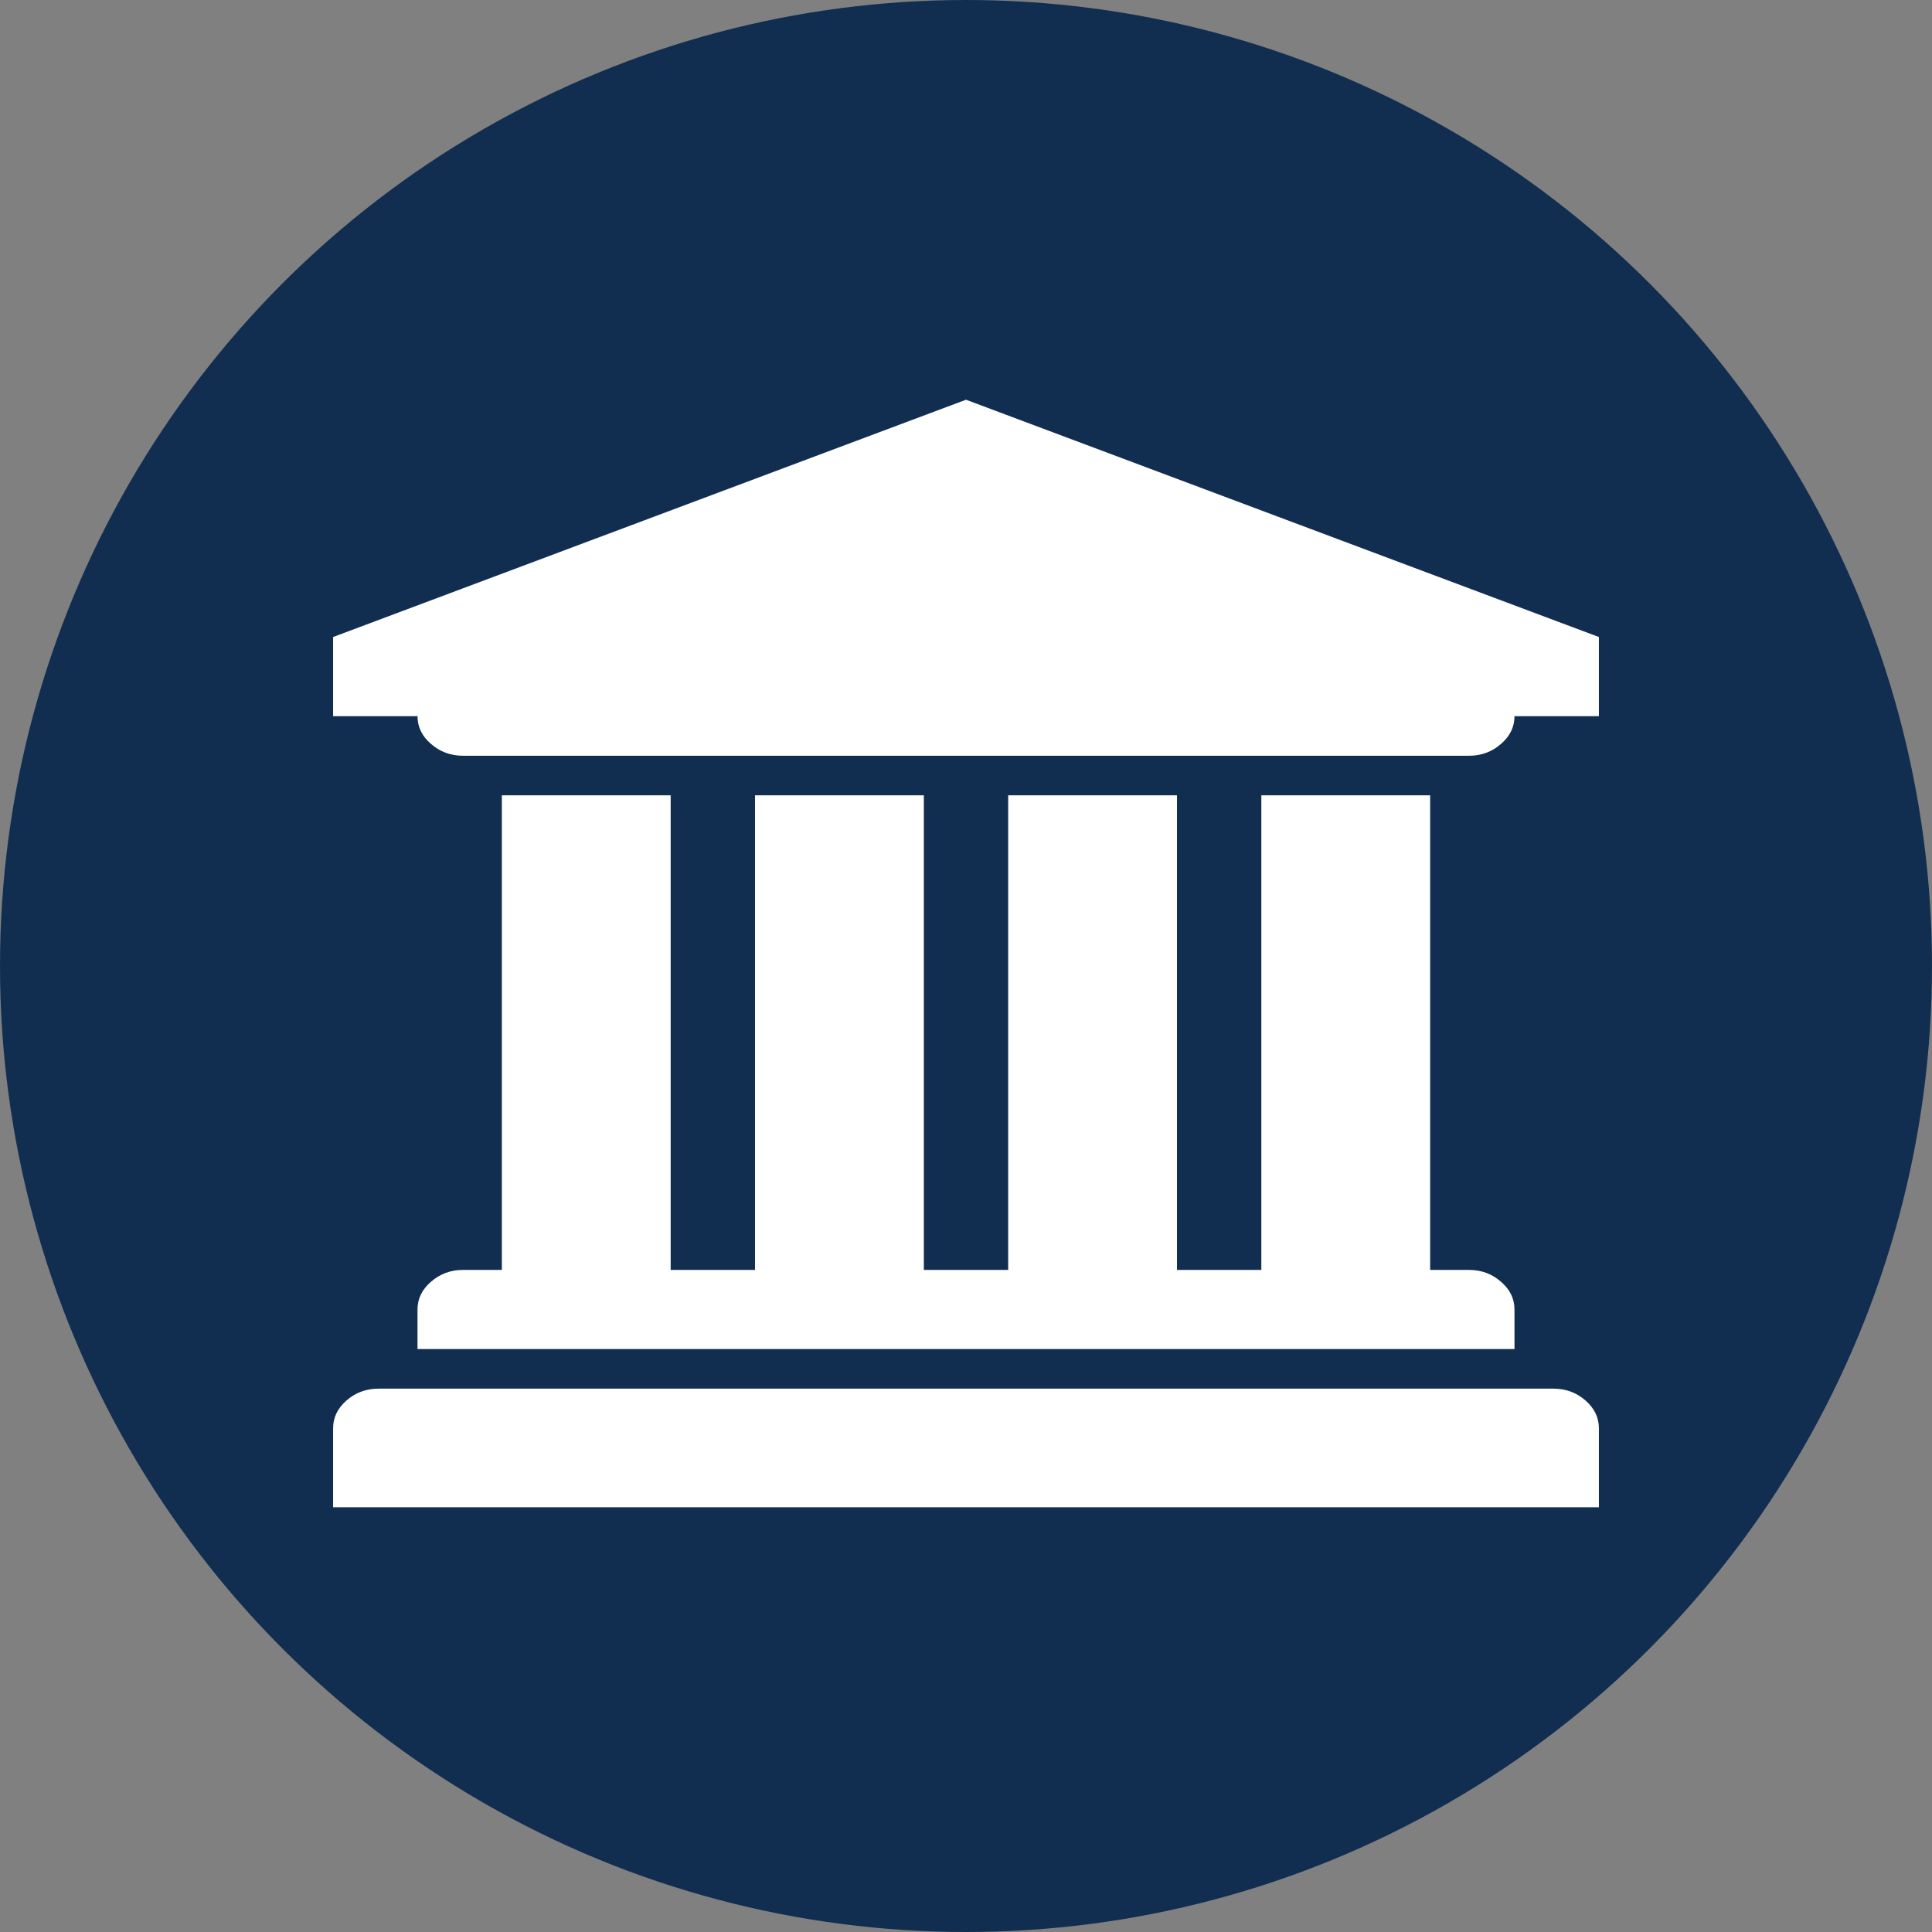 <?xml version="1.0" encoding="UTF-8"?>
<svg width="29px" height="29px" viewBox="0 0 29 29" version="1.1" xmlns="http://www.w3.org/2000/svg" xmlns:xlink="http://www.w3.org/1999/xlink">
    <rect x="0" y="0" width="29" height="29" fill="#808080" stroke="none"/>
    <!-- Generator: Sketch 47 (45396) - http://www.bohemiancoding.com/sketch -->
    <title>federal-employees</title>
    <desc>Created with Sketch.</desc>
    <defs></defs>
    <g id="Symbols2" stroke="none" stroke-width="1" fill="none" fill-rule="evenodd">
        <g id="federal-employees">
            <circle id="Oval-3" fill="#112E51" cx="14.5" cy="14.5" r="14.5"></circle>
            <g id="institution" transform="translate(5, 6)" fill-rule="nonzero" fill="#FFFFFF">
                <path d="M9.5,0 L19,3.562 L19,4.75 L17.733,4.75 C17.733,4.911 17.666,5.05 17.53,5.167 C17.395,5.285 17.235,5.344 17.051,5.344 L1.949,5.344 C1.765,5.344 1.605,5.285 1.47,5.167 C1.334,5.05 1.267,4.911 1.267,4.75 L0,4.75 L0,3.562 L9.5,0 Z M2.533,5.938 L5.067,5.938 L5.067,13.062 L6.333,13.062 L6.333,5.938 L8.867,5.938 L8.867,13.062 L10.133,13.062 L10.133,5.938 L12.667,5.938 L12.667,13.062 L13.933,13.062 L13.933,5.938 L16.467,5.938 L16.467,13.062 L17.051,13.062 C17.235,13.062 17.395,13.121 17.53,13.239 C17.666,13.356 17.733,13.495 17.733,13.656 L17.733,14.25 L1.267,14.25 L1.267,13.656 C1.267,13.495 1.334,13.356 1.47,13.239 C1.605,13.121 1.765,13.062 1.949,13.062 L2.533,13.062 L2.533,5.938 Z M18.317,14.844 C18.502,14.844 18.662,14.903 18.797,15.02 C18.932,15.138 19,15.277 19,15.438 L19,16.625 L0,16.625 L0,15.438 C0,15.277 0.068,15.138 0.203,15.02 C0.338,14.903 0.498,14.844 0.683,14.844 L18.317,14.844 Z" id="Shape"></path>
            </g>
        </g>
    </g>
</svg>
